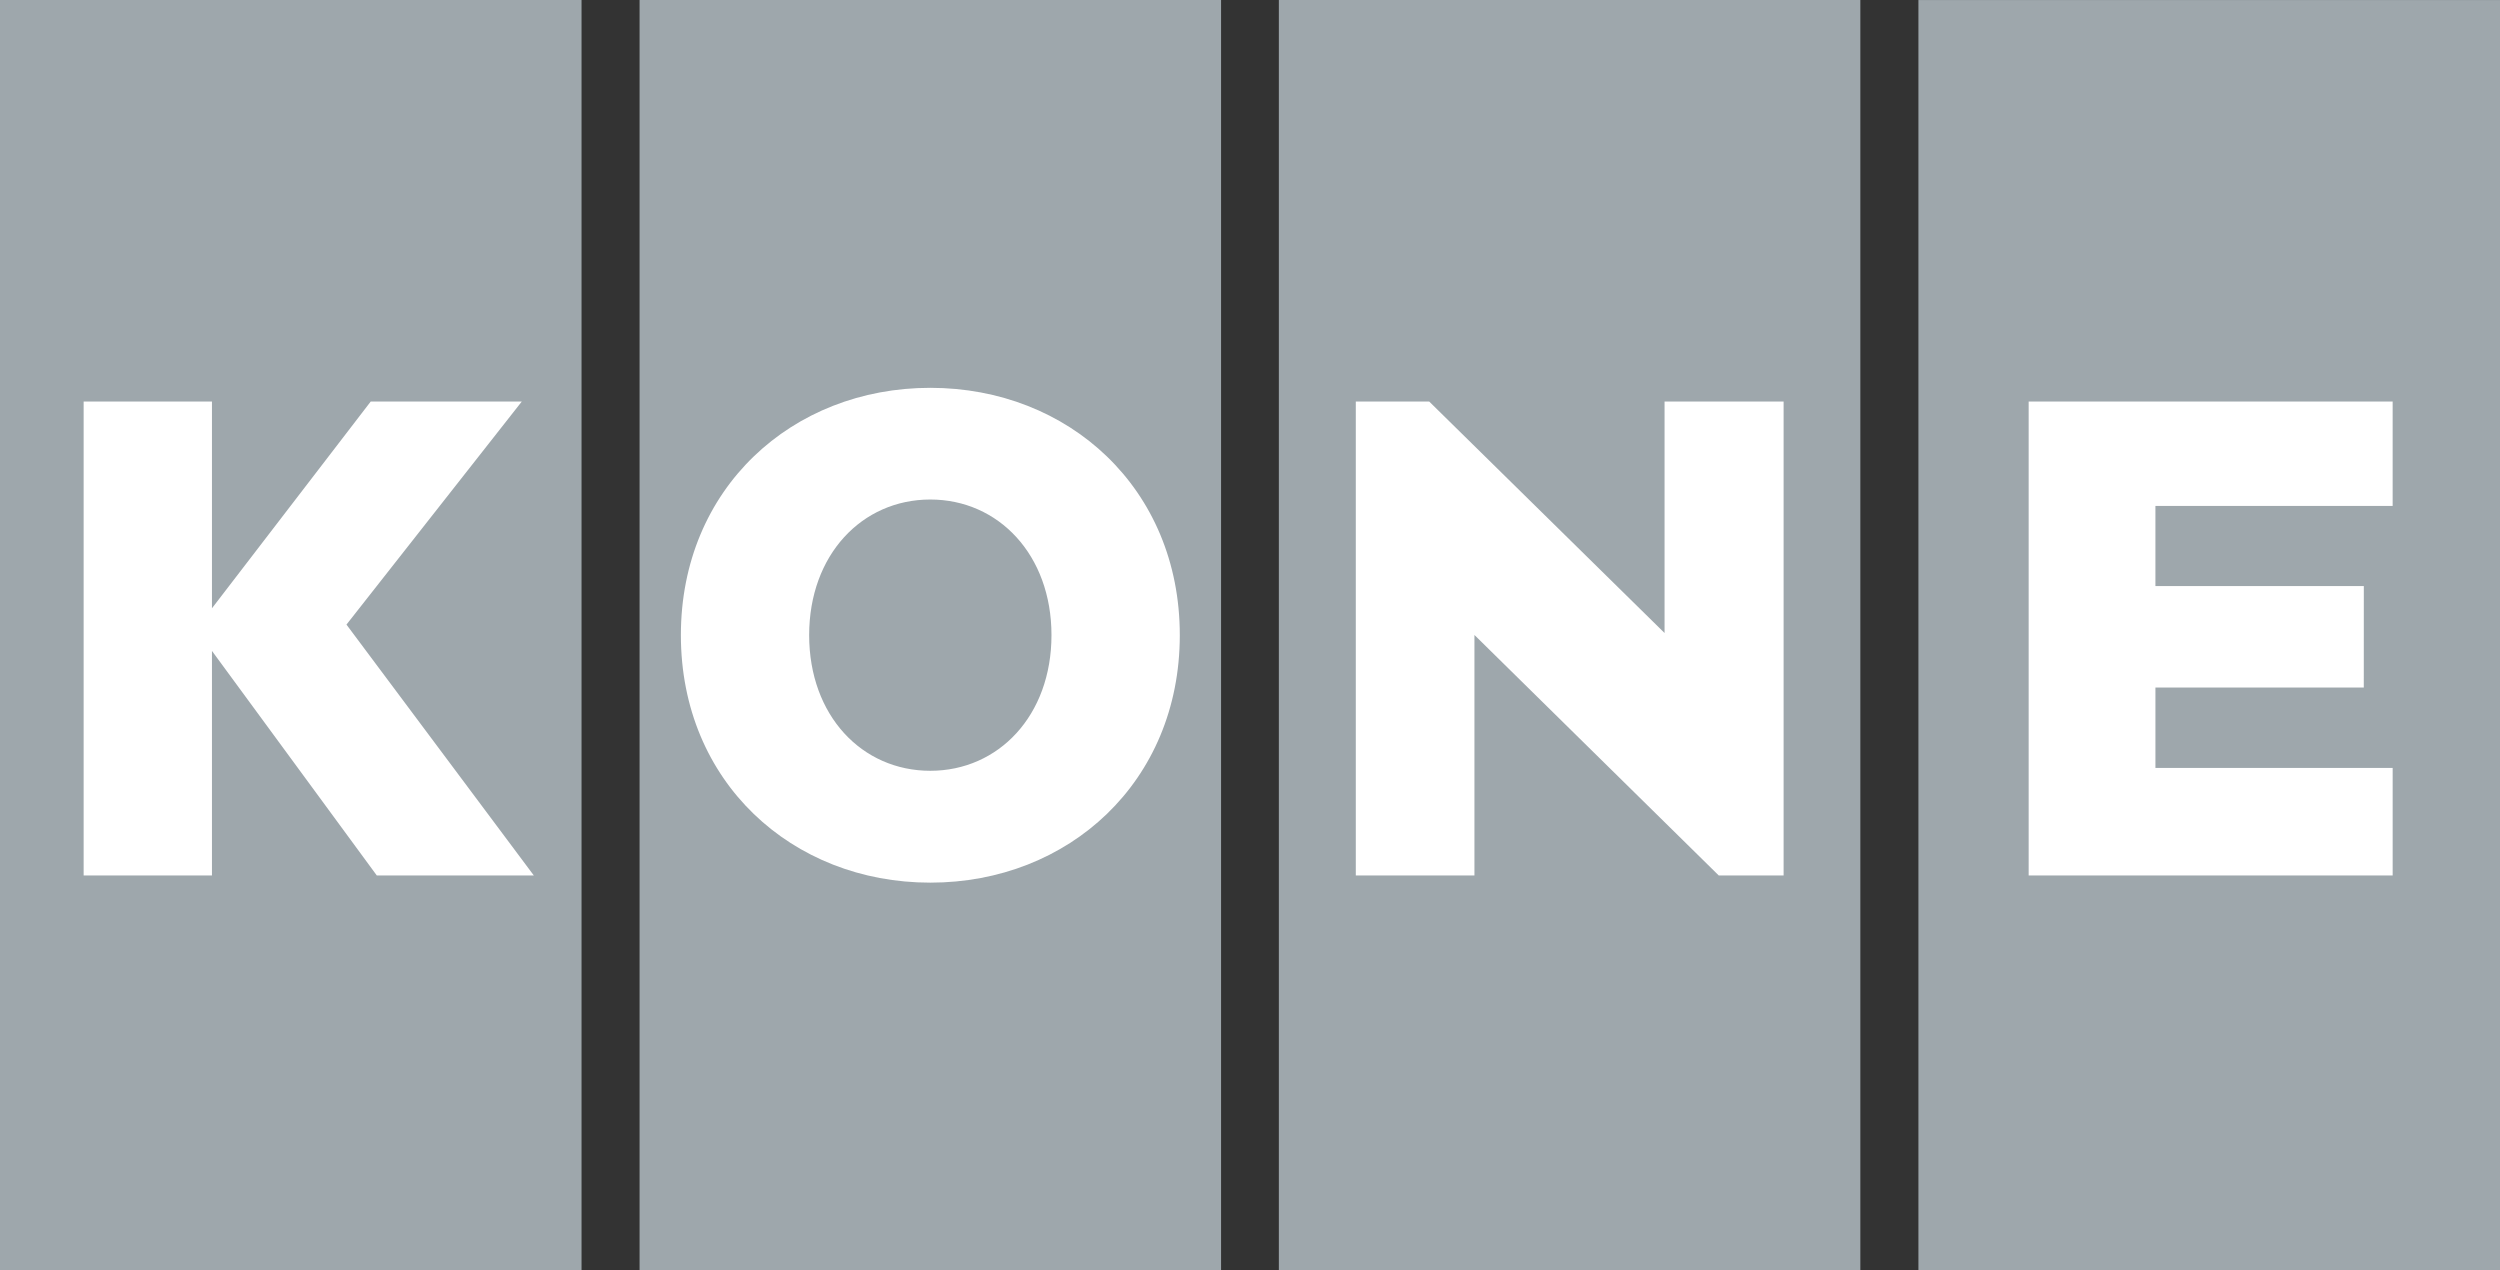 <svg width="244" height="124" viewBox="0 0 244 124" fill="none" xmlns="http://www.w3.org/2000/svg">
<rect x="0" y="0" width="244" height="124" fill="#333333" stroke="none"/>
<g id="Kone_logo" clip-path="url(#clip0_117_132)">
<path id="path1681" d="M0 123.996H56.758V0H0V123.996ZM62.422 123.996H119.176V0H62.422V123.996ZM124.816 123.996H181.57V0H124.816V123.996ZM244 0.004H187.238V124H244V0.004Z" fill="#9EA7AC"/>
<path id="path1693" d="M52.102 85.447L33.815 60.96L50.929 39.187H36.184L20.687 59.369V39.187H8.163V85.447H20.687V63.529L36.776 85.447H52.102ZM102.624 61.989C102.624 69.843 97.453 75.229 90.797 75.229C84.129 75.229 78.974 69.843 78.974 61.989C78.974 54.155 84.129 48.753 90.797 48.753C97.453 48.753 102.624 54.155 102.624 61.989ZM115.148 61.989C115.148 47.668 104.293 37.852 90.797 37.852C77.305 37.852 66.454 47.668 66.454 61.989C66.454 76.315 77.305 86.146 90.797 86.146C104.293 86.146 115.148 76.315 115.148 61.989ZM167.752 85.447H174.08V39.187H162.461V61.78L139.487 39.187H132.326V85.447H143.905V61.973L167.752 85.447ZM210.37 74.948V67.102H230.706L230.709 57.202H210.369V49.38H233.523V39.187H197.997V85.447H233.524V74.948H210.37Z" fill="white"/>
</g>
<defs>
<clipPath id="clip0_117_132">
<rect width="244" height="124" fill="white"/>
</clipPath>
</defs>
</svg>
